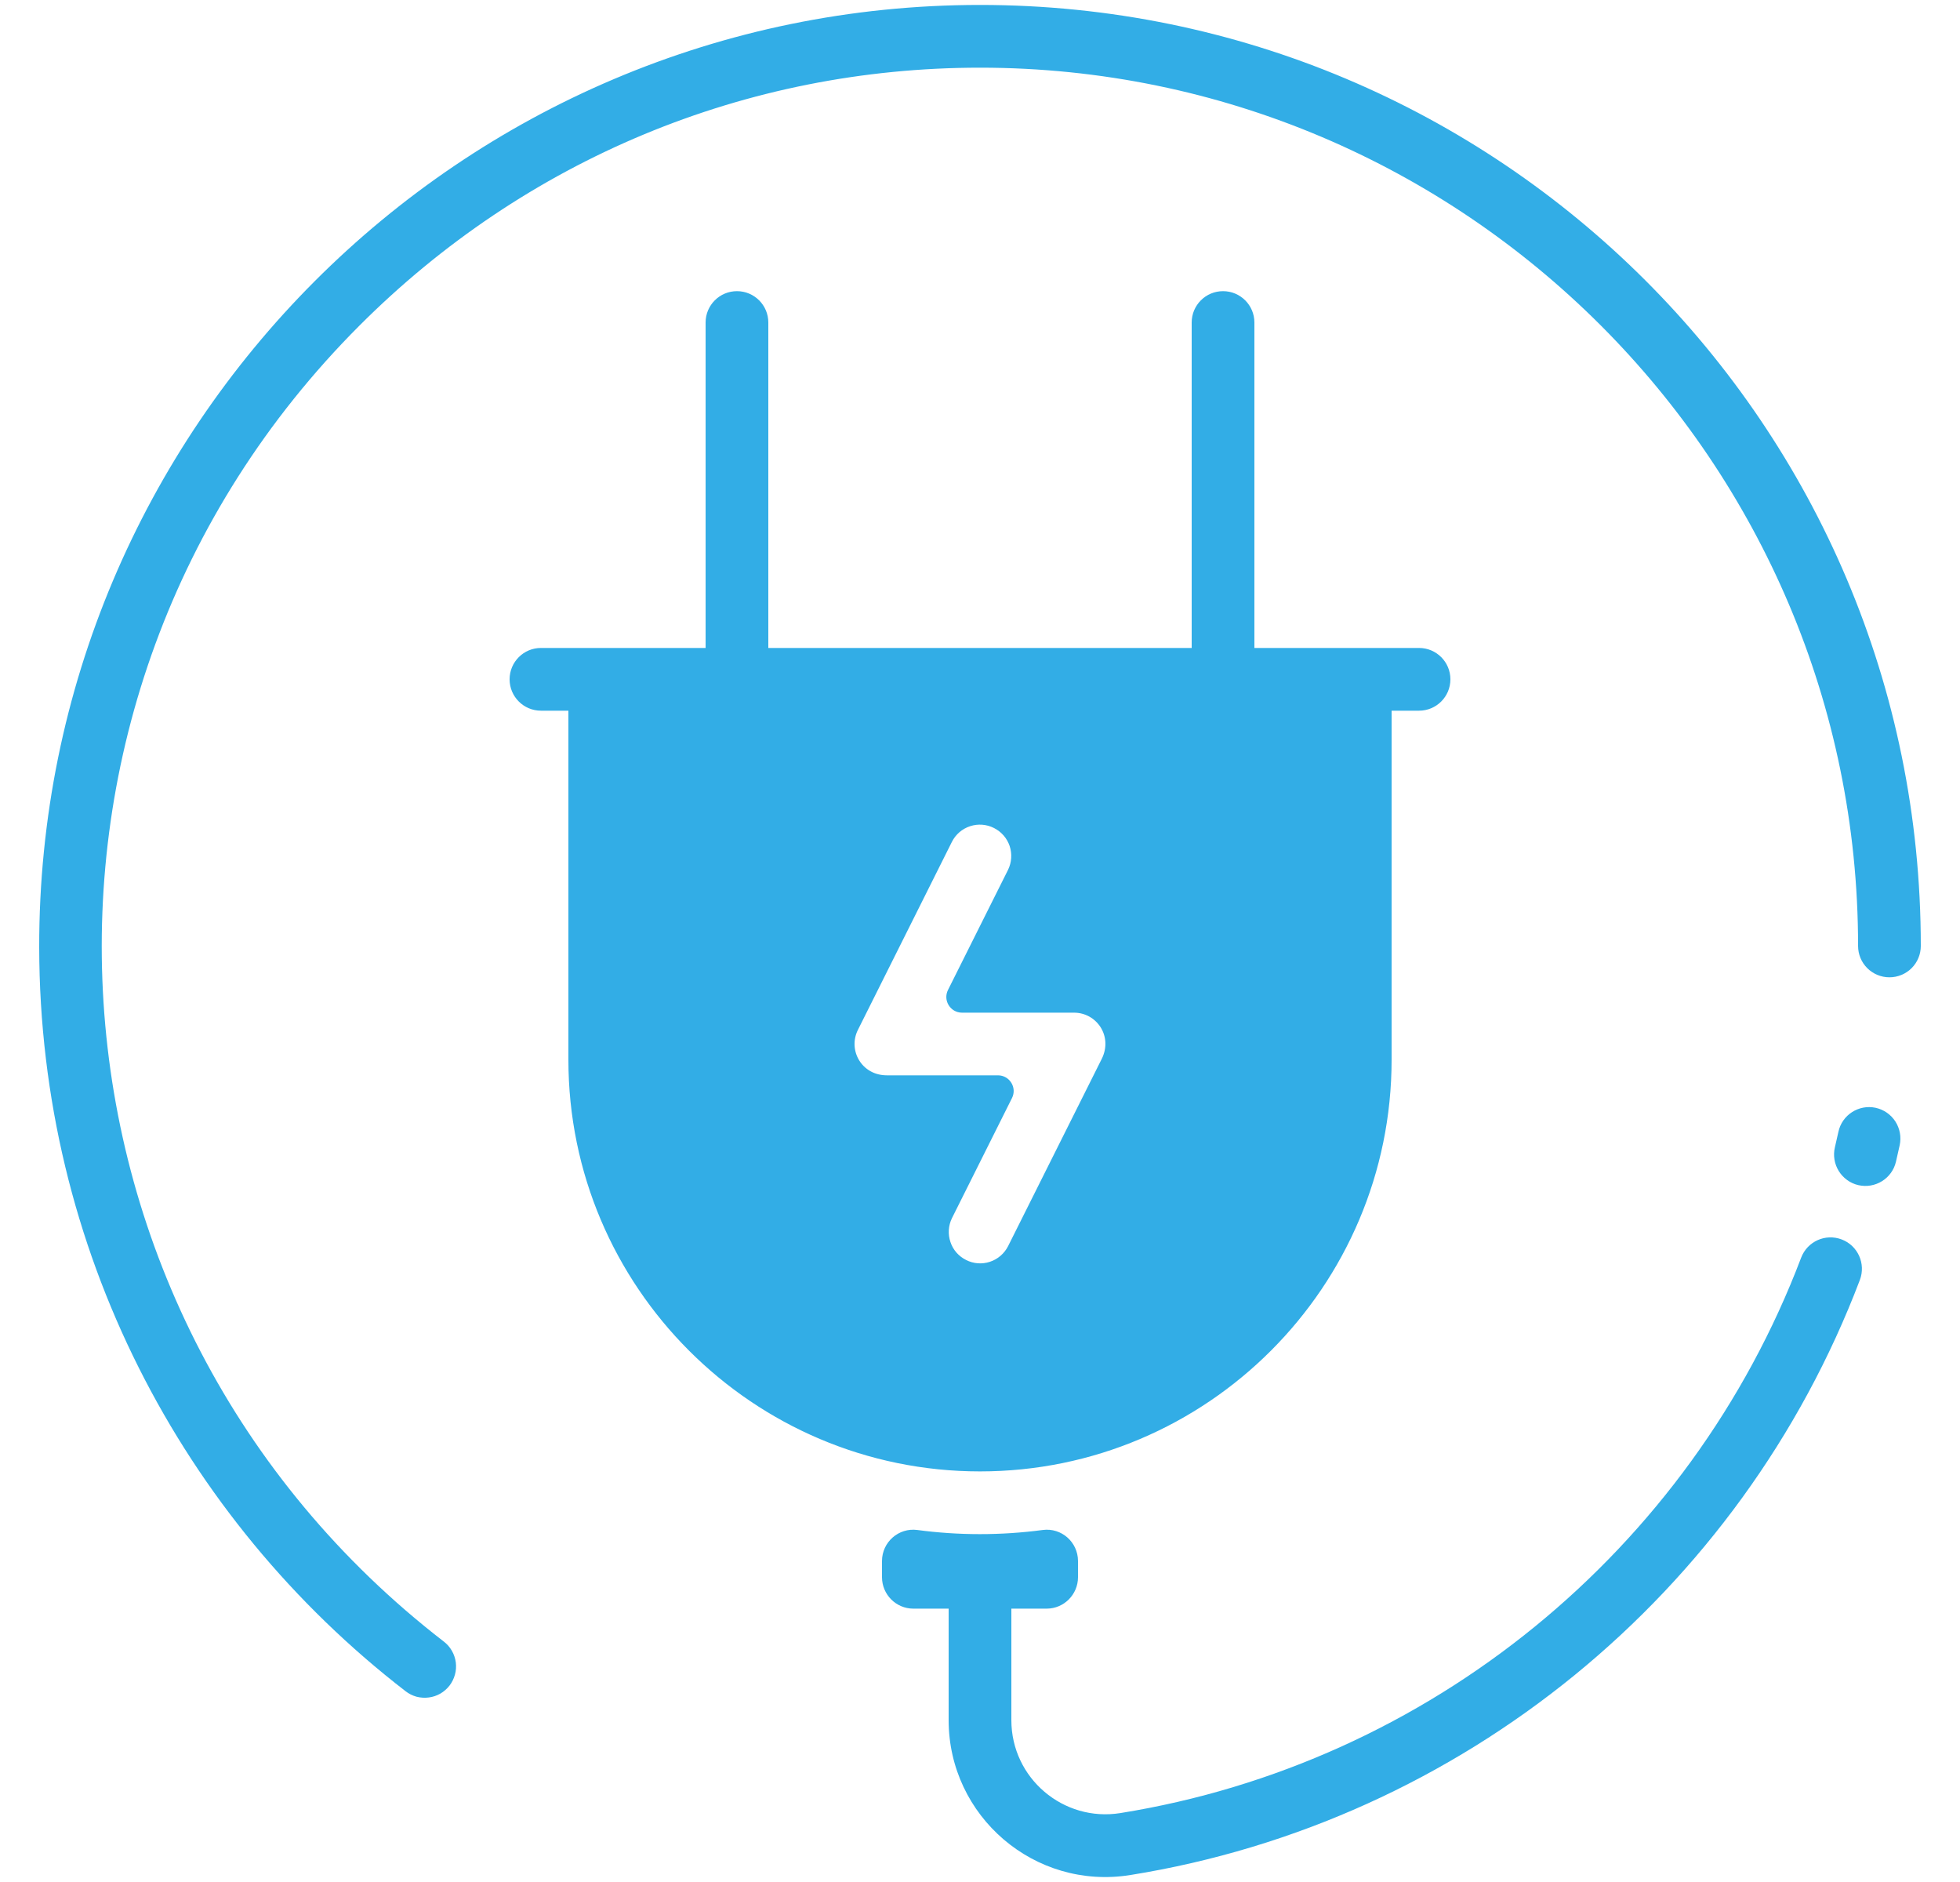 <svg width="25" height="24" viewBox="0 0 25 24" fill="none" xmlns="http://www.w3.org/2000/svg">
<g clip-path="url(#clip0_1885_228)">
<path d="M18.1 8.263H16V4.113C16 3.892 15.821 3.713 15.6 3.713C15.379 3.713 15.2 3.892 15.2 4.113V8.263H9.8V4.113C9.8 3.892 9.621 3.713 9.4 3.713C9.179 3.713 9 3.892 9 4.113V8.263H6.9C6.679 8.263 6.5 8.442 6.5 8.663C6.5 8.884 6.679 9.063 6.9 9.063H7.25V13.514C7.25 16.409 9.605 18.764 12.5 18.764C15.395 18.764 17.75 16.409 17.75 13.514V9.063H18.1C18.321 9.063 18.5 8.884 18.5 8.663C18.5 8.442 18.321 8.263 18.1 8.263ZM14.053 13.503L12.858 15.892C12.81 15.986 12.727 16.058 12.626 16.091C12.526 16.124 12.417 16.116 12.323 16.068C12.228 16.021 12.156 15.939 12.123 15.839C12.089 15.739 12.096 15.629 12.142 15.535L12.908 14.003C12.975 13.87 12.878 13.713 12.729 13.713H11.312C10.989 13.713 10.814 13.392 10.942 13.135L12.142 10.735C12.19 10.64 12.273 10.569 12.374 10.536C12.474 10.503 12.583 10.511 12.678 10.559C12.772 10.606 12.844 10.688 12.878 10.788C12.911 10.888 12.904 10.998 12.858 11.092L12.092 12.624C12.025 12.757 12.122 12.914 12.271 12.914H13.7C13.987 12.914 14.197 13.213 14.053 13.503ZM23.702 15.113C23.599 15.089 23.51 15.024 23.454 14.934C23.398 14.844 23.38 14.735 23.404 14.632C23.42 14.566 23.434 14.501 23.449 14.434C23.495 14.218 23.708 14.081 23.924 14.127C24.028 14.15 24.118 14.212 24.176 14.302C24.233 14.391 24.253 14.499 24.231 14.603C24.215 14.674 24.2 14.744 24.183 14.815C24.133 15.03 23.917 15.163 23.702 15.113ZM5.173 21.567C2.321 19.365 0.506 15.925 0.5 12.082C0.49 5.457 5.875 0.063 12.5 0.063C19.119 0.063 24.5 5.417 24.5 12.063C24.5 12.17 24.458 12.271 24.383 12.346C24.308 12.421 24.206 12.463 24.1 12.463C23.994 12.463 23.892 12.421 23.817 12.346C23.742 12.271 23.7 12.17 23.7 12.063C23.7 5.888 18.676 0.864 12.5 0.863C9.513 0.863 6.7 2.033 4.581 4.156C-0.195 8.939 0.303 16.797 5.661 20.934C5.703 20.966 5.738 21.006 5.764 21.052C5.79 21.097 5.807 21.148 5.814 21.2C5.82 21.252 5.817 21.305 5.803 21.355C5.789 21.406 5.766 21.453 5.734 21.495C5.701 21.537 5.661 21.572 5.616 21.598C5.57 21.624 5.52 21.641 5.468 21.647C5.416 21.654 5.363 21.65 5.312 21.637C5.262 21.623 5.214 21.599 5.173 21.567ZM23.723 16.322C22.203 20.325 18.637 23.233 14.418 23.911C13.197 24.107 12.1 23.162 12.1 21.936V20.514H11.65C11.429 20.514 11.25 20.334 11.25 20.113V19.907C11.25 19.666 11.462 19.479 11.701 19.511C12.226 19.581 12.764 19.582 13.3 19.511C13.539 19.479 13.75 19.666 13.75 19.907V20.113C13.75 20.334 13.571 20.514 13.35 20.514H12.9V21.936C12.9 22.677 13.564 23.238 14.291 23.121C18.229 22.488 21.556 19.774 22.974 16.038C23.053 15.831 23.284 15.727 23.491 15.806C23.697 15.884 23.801 16.115 23.723 16.322Z" fill="#32ADE6"/>
</g>
<defs>
<clipPath id="clip0_1885_228">
<rect width="24" height="24" fill="white" transform="translate(0.5)"/>
</clipPath>
</defs>
</svg>
